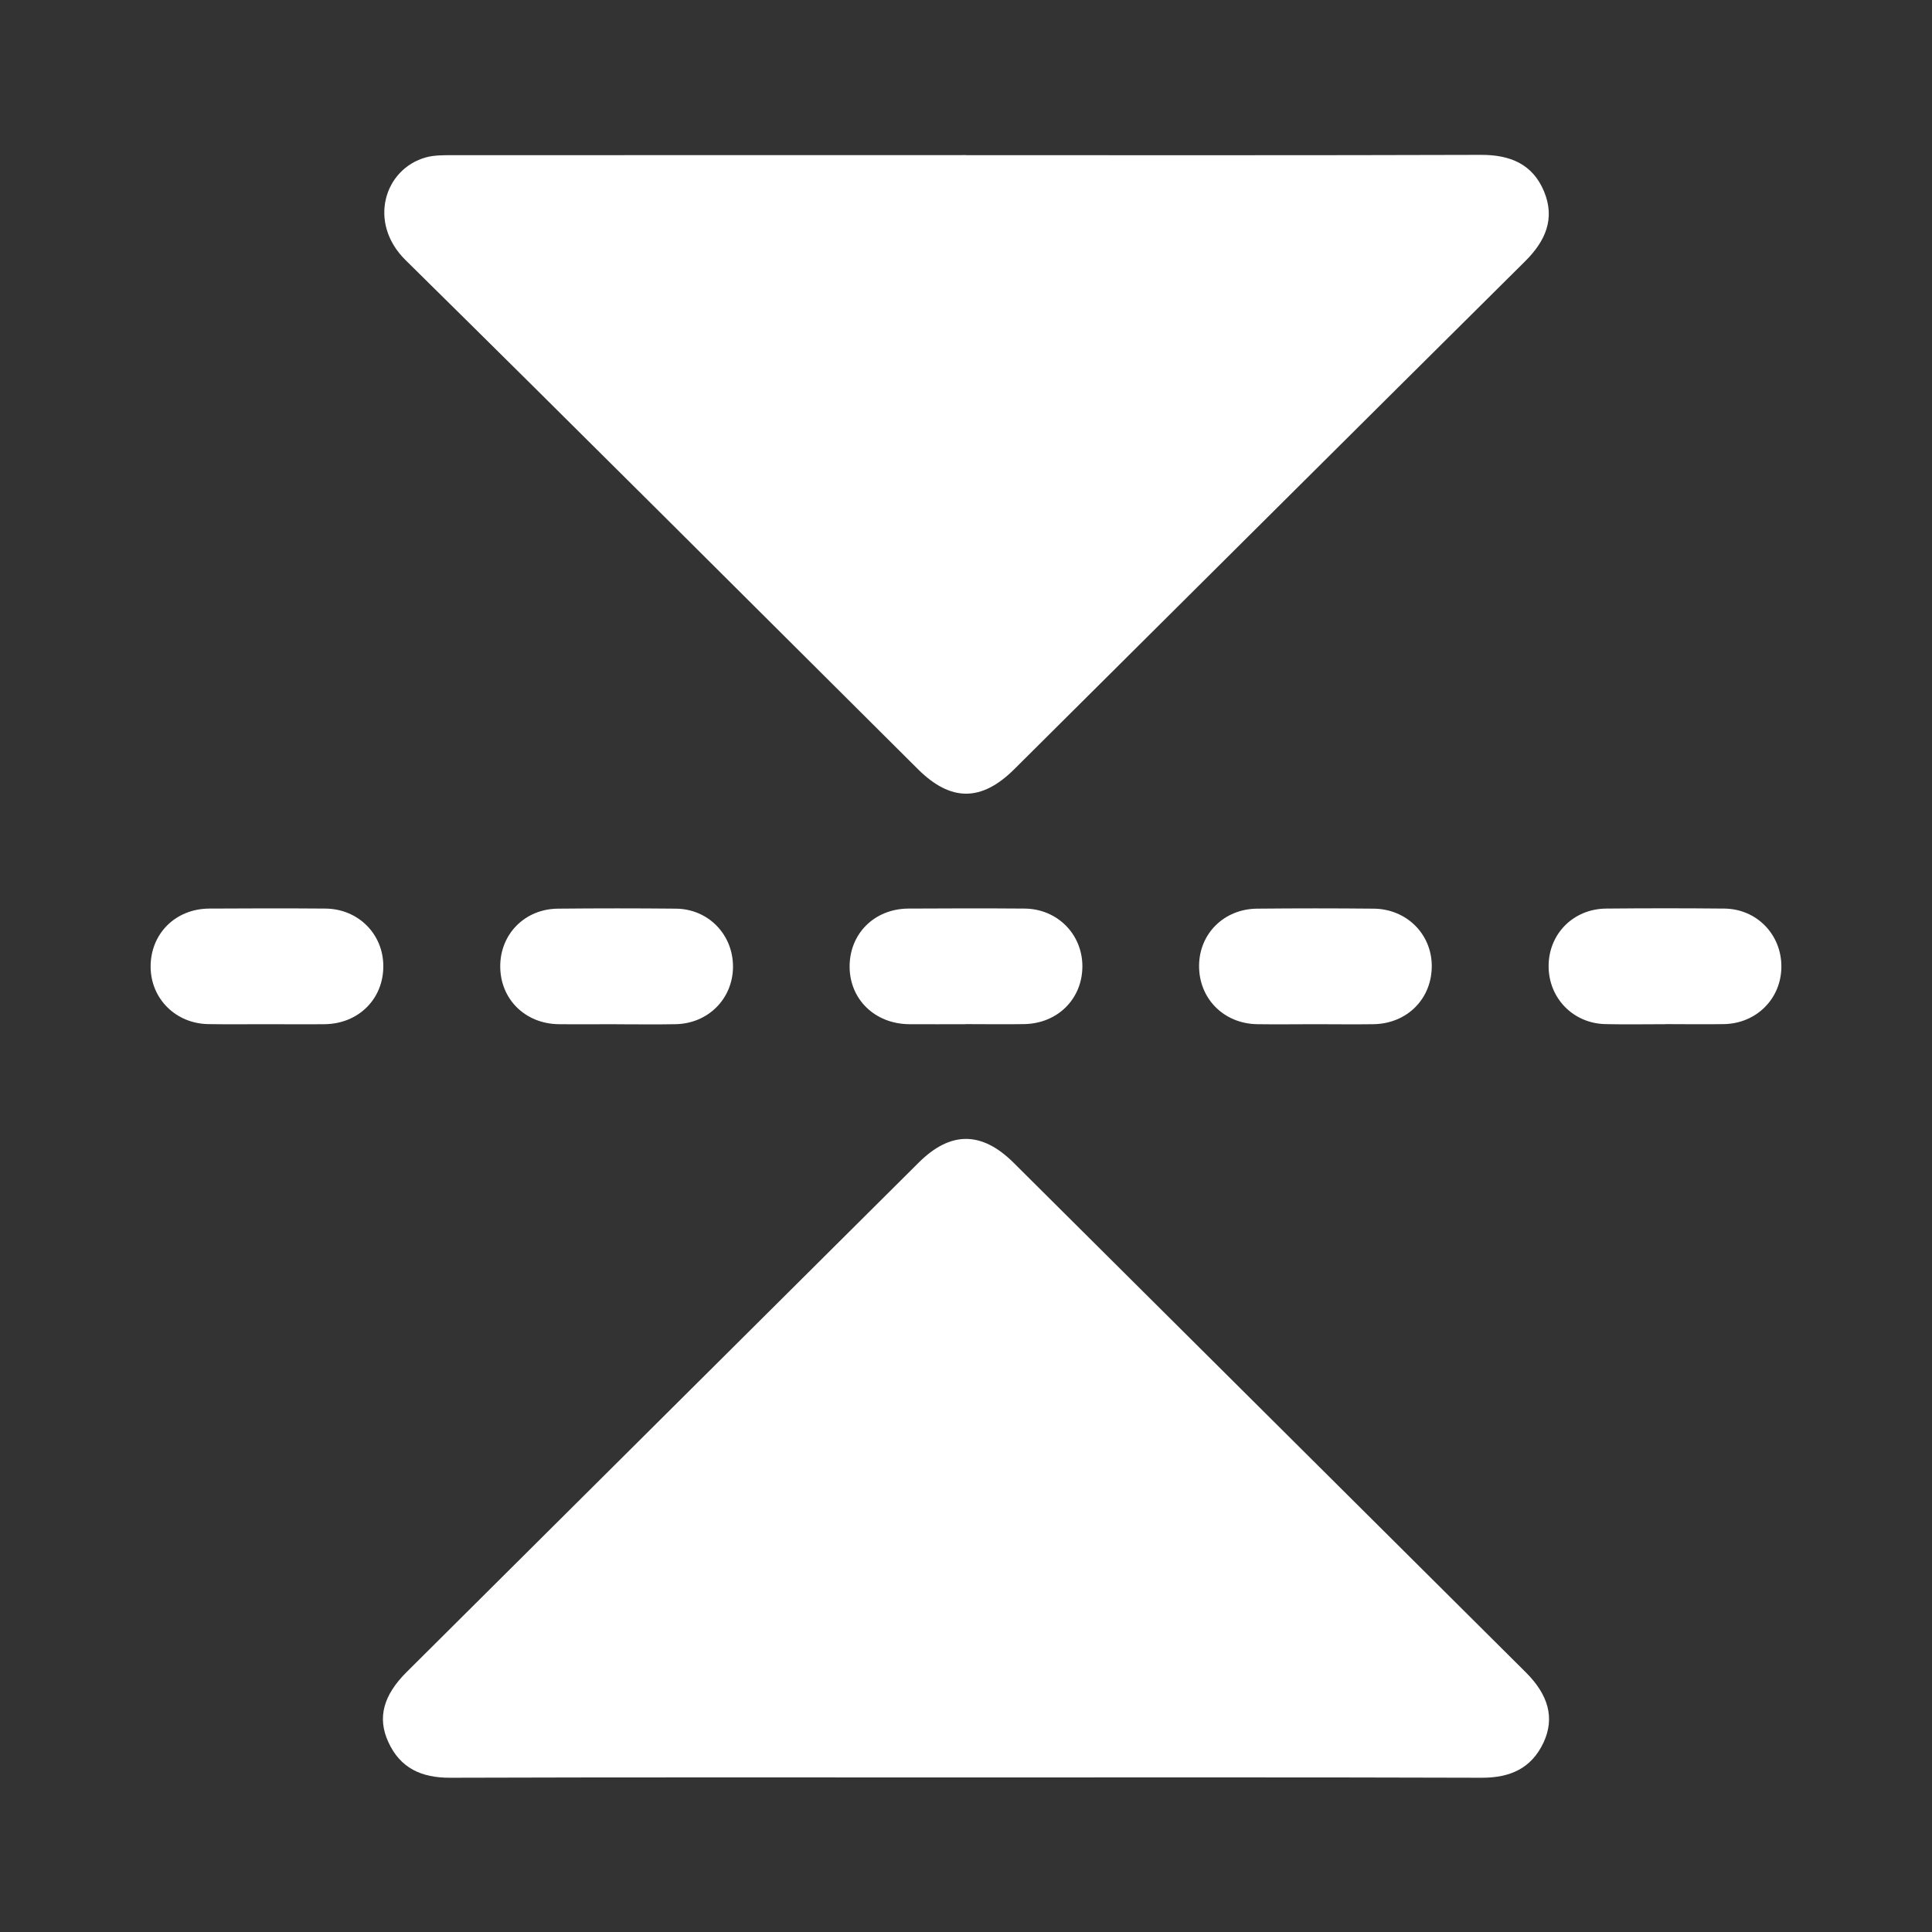 <svg width="25" height="25" viewBox="0 0 25 25" fill="none" xmlns="http://www.w3.org/2000/svg">
<rect x="0" y="0" width="25" height="25" fill="#333333" stroke="none"/>
<path d="M12.501 2.008C14.722 2.008 16.944 2.011 19.165 2.004C19.542 2.003 19.831 2.123 19.979 2.475C20.127 2.83 19.998 3.12 19.735 3.381C17.529 5.57 15.327 7.764 13.123 9.955C12.699 10.376 12.302 10.375 11.878 9.953C9.669 7.755 7.466 5.552 5.247 3.365C4.758 2.883 4.97 2.186 5.513 2.036C5.616 2.008 5.73 2.008 5.838 2.008C8.06 2.007 10.281 2.007 12.502 2.007L12.501 2.008Z" fill="white"/>
<path d="M12.486 23C10.265 23 8.044 22.997 5.822 23.004C5.454 23.005 5.179 22.88 5.025 22.542C4.88 22.227 4.961 21.936 5.261 21.637C7.47 19.439 9.679 17.241 11.888 15.044C12.299 14.635 12.702 14.635 13.116 15.046C15.325 17.243 17.534 19.441 19.743 21.639C20.04 21.935 20.119 22.233 19.974 22.547C19.817 22.883 19.541 23.005 19.173 23.004C16.944 22.997 14.715 23 12.486 23Z" fill="white"/>
<path d="M3.451 13.253C3.2 13.253 2.948 13.256 2.697 13.252C2.274 13.246 1.952 12.924 1.949 12.512C1.947 12.085 2.267 11.761 2.705 11.757C3.207 11.754 3.71 11.753 4.212 11.757C4.635 11.761 4.958 12.085 4.96 12.498C4.963 12.924 4.641 13.247 4.204 13.253C3.953 13.256 3.702 13.253 3.45 13.253H3.451Z" fill="white"/>
<path d="M7.985 13.253C7.734 13.253 7.482 13.256 7.231 13.253C6.793 13.248 6.471 12.926 6.473 12.5C6.475 12.084 6.793 11.762 7.219 11.758C7.729 11.753 8.239 11.753 8.749 11.758C9.168 11.763 9.487 12.095 9.485 12.511C9.483 12.924 9.162 13.247 8.739 13.253C8.488 13.258 8.237 13.254 7.985 13.254L7.985 13.253Z" fill="white"/>
<path d="M12.494 13.253C12.25 13.253 12.007 13.255 11.764 13.253C11.322 13.249 10.996 12.933 10.994 12.511C10.992 12.083 11.313 11.761 11.752 11.757C12.254 11.754 12.757 11.753 13.259 11.757C13.681 11.761 14.003 12.086 14.006 12.499C14.008 12.924 13.686 13.247 13.247 13.252C12.996 13.256 12.745 13.252 12.494 13.252V13.253Z" fill="white"/>
<path d="M17.022 13.253C16.771 13.253 16.519 13.257 16.268 13.253C15.833 13.246 15.512 12.919 15.516 12.493C15.52 12.079 15.841 11.761 16.268 11.758C16.77 11.753 17.273 11.753 17.774 11.758C18.198 11.761 18.523 12.083 18.527 12.493C18.531 12.921 18.21 13.246 17.774 13.253C17.523 13.257 17.272 13.253 17.02 13.253H17.022Z" fill="white"/>
<path d="M21.552 13.253C21.293 13.253 21.034 13.258 20.776 13.252C20.356 13.244 20.038 12.915 20.039 12.5C20.04 12.084 20.359 11.761 20.783 11.757C21.293 11.752 21.803 11.752 22.314 11.757C22.733 11.762 23.052 12.093 23.051 12.508C23.05 12.922 22.729 13.245 22.306 13.252C22.055 13.256 21.804 13.252 21.552 13.252V13.253Z" fill="white"/>
</svg>
